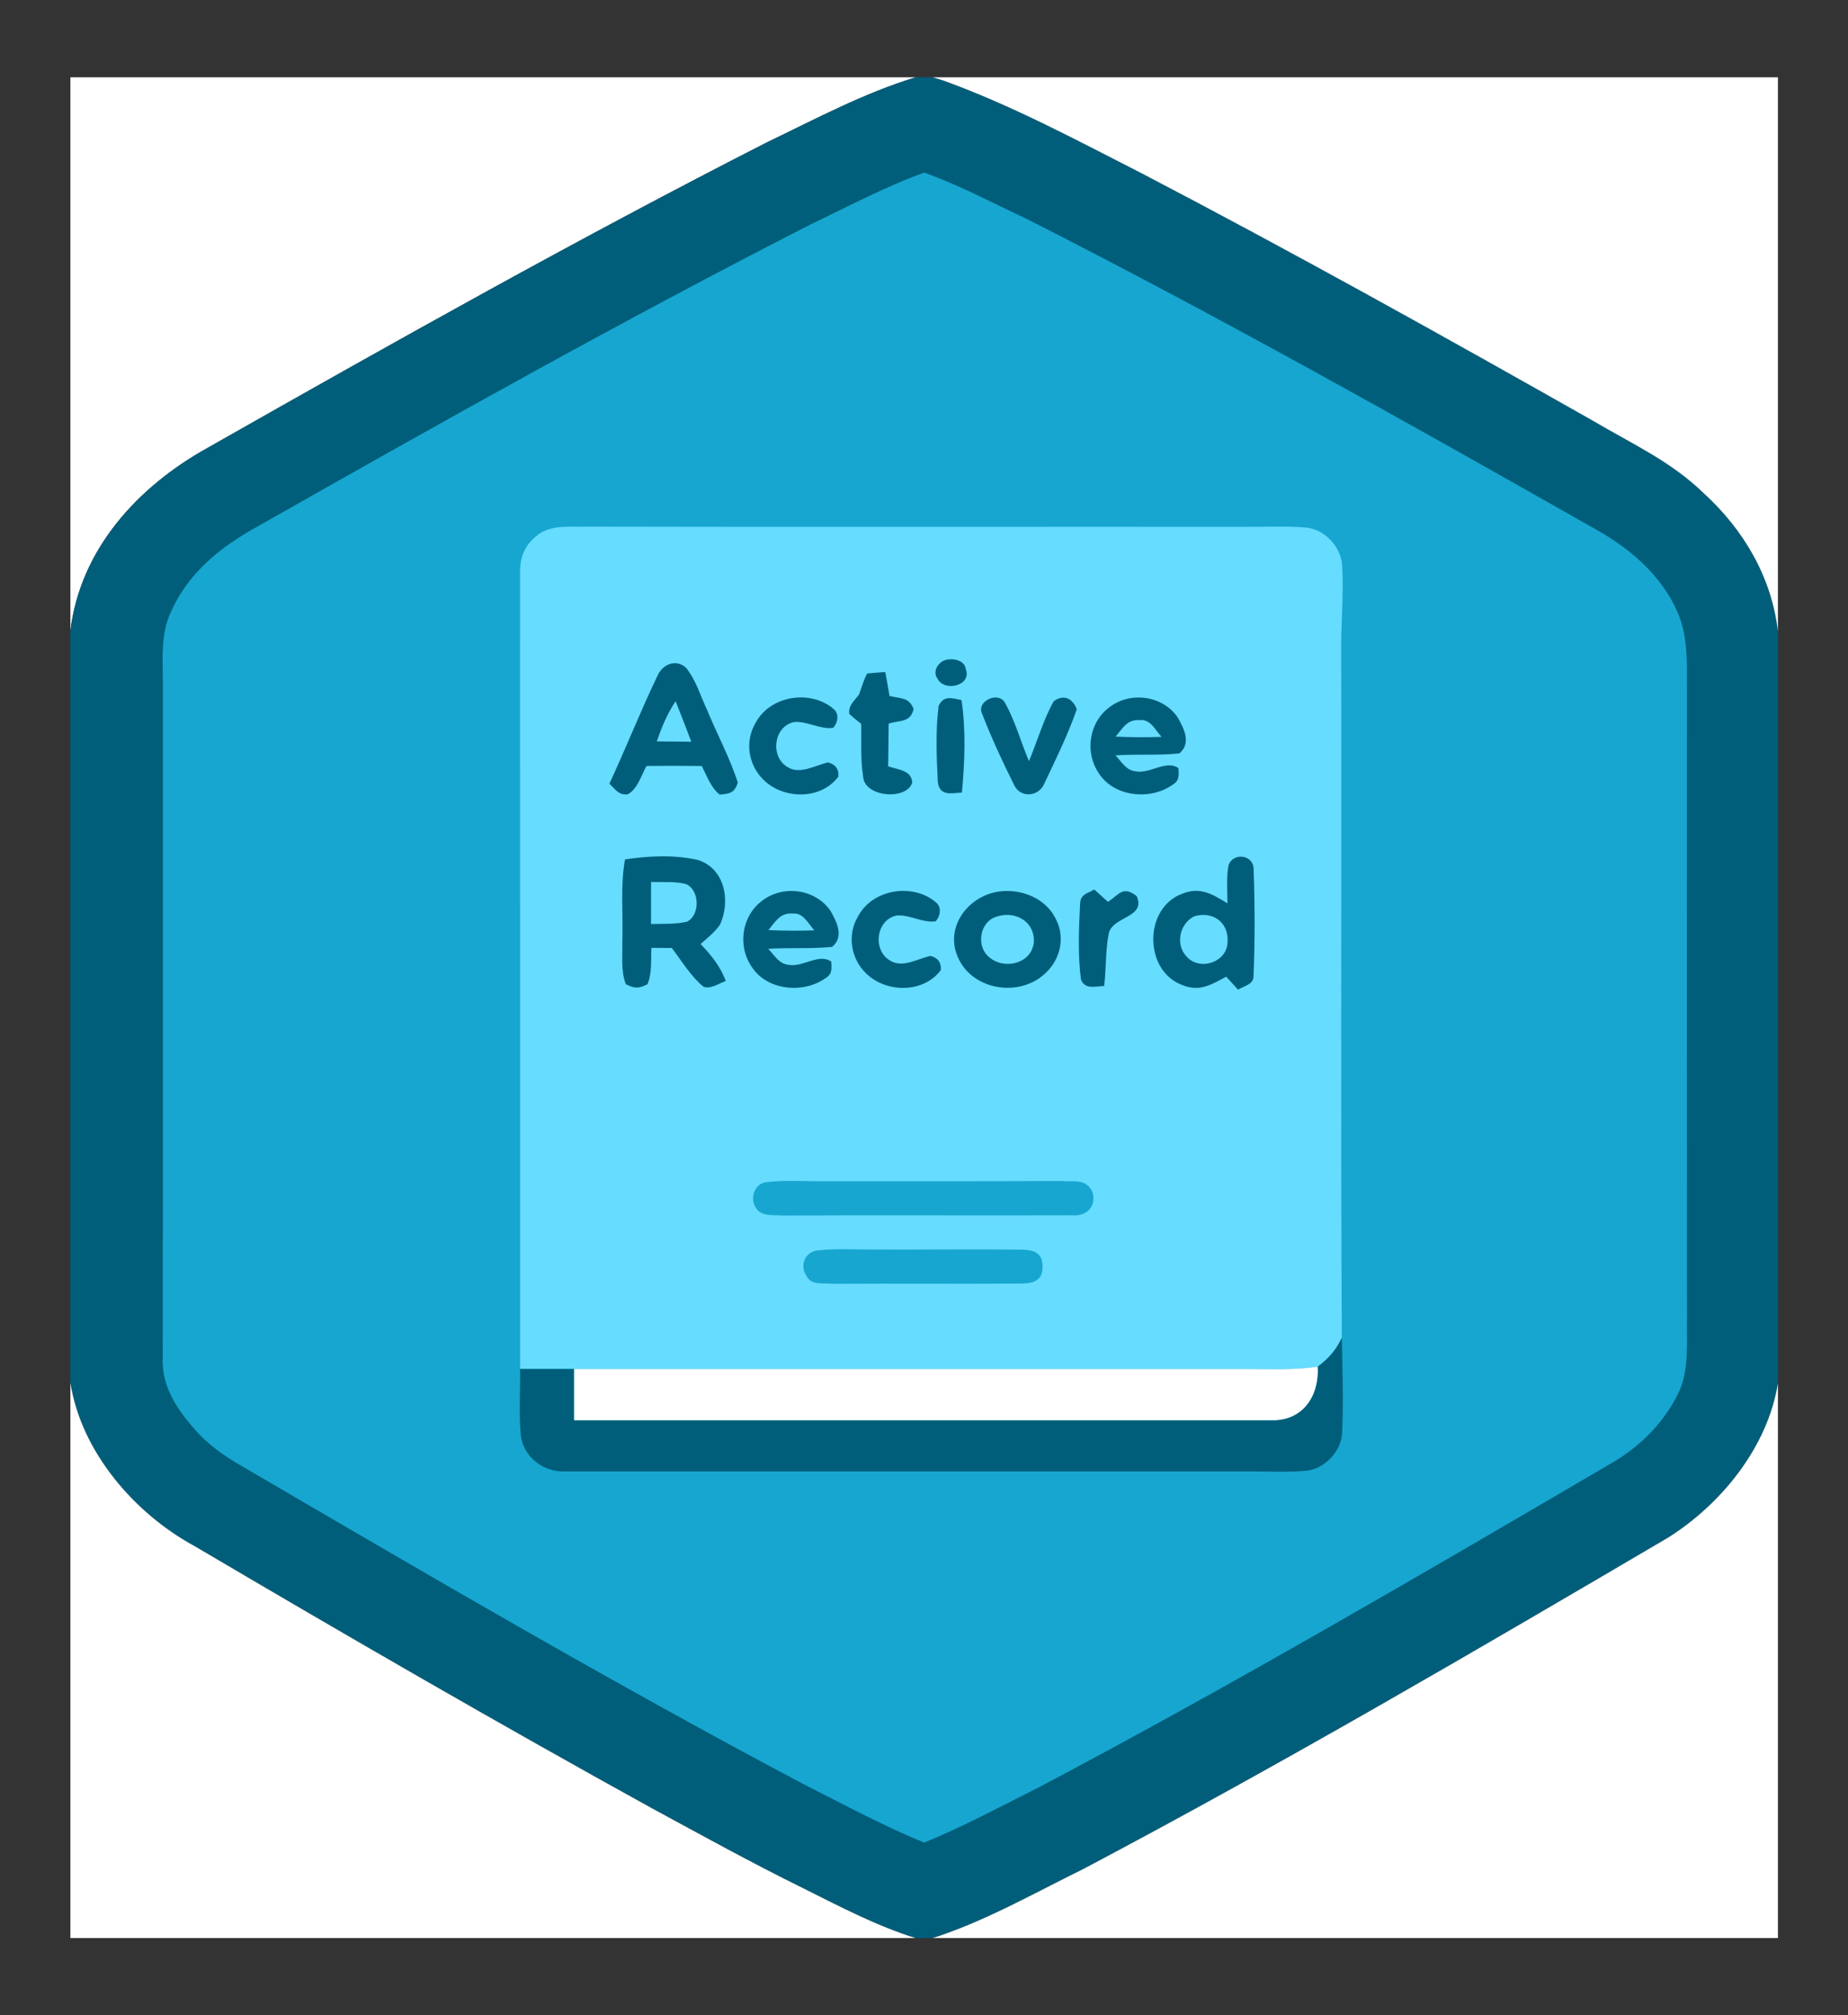 <svg height="218" viewBox="0 0 200 218" width="200" xmlns="http://www.w3.org/2000/svg"><rect x="0" y="0" width="200" height="218" fill="#333333" stroke="none"/><g transform="matrix(.924 0 0 .924 7.617 8.303)"><path d="m0 .066h99.012c-6.023 1.824-11.73 4.883-17.398 7.602-22.172 11.301-43.906 23.508-65.539 35.785-8.16 4.523-14.914 11.852-16.074 21.426zm0 0" fill="#fff"/><path d="m99.012.066h1.988l1.199.359c8.02 2.887 15.668 7.004 23.254 10.867 17.84 9.309 35.434 19.109 52.945 29.023 4.555 2.691 9.027 4.688 12.887 8.426 4.688 4.266 7.988 9.855 8.715 16.211v88.012c-1.188 7.449-6.613 14.16-12.887 18.098-22.621 13.293-45.305 26.551-68.512 38.809-5.734 2.812-11.5 6.125-17.594 8.062h-2.035c-4.531-1.406-8.918-3.719-13.141-5.828-6.039-2.973-11.953-6.238-17.871-9.449-17.953-9.906-35.715-20.18-53.383-30.594-7.066-3.824-13.305-11.047-14.578-19.145v-88.039c1.16-9.574 7.914-16.902 16.074-21.426 21.633-12.277 43.367-24.484 65.539-35.785 5.668-2.719 11.375-5.777 17.398-7.602zm0 0" fill="#005e7a"/><path d="m101 .066h99v64.887c-.727-6.355-4.027-11.945-8.715-16.211-3.859-3.738-8.332-5.734-12.887-8.426-17.512-9.914-35.105-19.715-52.945-29.023-7.586-3.863-15.234-7.98-23.254-10.867zm0 0" fill="#fff"/><path d="m100 11.227c4.148 1.461 8.074 3.586 12.059 5.441 22.621 11.477 44.781 23.945 66.84 36.461 3.875 2.203 7.43 5.27 9.273 9.406 1.441 3.105 1.137 6.797 1.168 10.152-.012 24.207-.012 48.418.008 72.625-.047 2.695.246 5.969-.855 8.48-1.641 3.617-4.633 6.637-8.07 8.586-22.074 12.926-44.203 25.867-66.82 37.82-4.496 2.258-8.949 4.656-13.602 6.566-4.801-1.977-9.398-4.449-14.027-6.793-22.324-11.809-44.172-24.594-65.973-37.34-2.078-1.184-4.012-2.578-5.578-4.41-2.062-2.398-3.734-4.93-3.609-8.234.039-25.973.016-51.988.02-77.965.066-3.18-.434-6.562.996-9.488 2.047-4.523 5.859-7.562 10.125-9.895 21.332-12.098 42.812-24.156 64.66-35.305 4.406-2.105 8.781-4.449 13.387-6.109zm0 0" fill="#17a6cf"/><path d="m60.668 52.676c25.551.059 51.113.004 76.664.023 2.441.027 4.914-.125 7.348.082 2.242.172 4.219 2.32 4.285 4.559.195 3.551-.191 7.121-.117 10.684.059 26.539-.082 53.09.074 79.625-.688 1.469-1.562 2.434-2.828 3.391-2.727.387-5.359.281-8.094.27-26.332 0-52.668 0-79 0-2.105 0-4.219 0-6.328 0-.004-31.102-.004-62.203-.004-93.297-.016-1.688.512-3.078 1.824-4.164 1.648-1.5 4.113-1.102 6.176-1.172zm0 0" fill="#66dcff"/><g fill="#005e7a"><path d="m102.312 68.359c.848-.359 2.453-.113 2.566 1.012.742 1.91-2.531 2.73-3.324 1.086-.566-.754.004-1.766.758-2.098zm0 0"/><path d="m72.133 69.23c1.129 1.387 1.676 3.293 2.434 4.891 1.168 2.852 2.668 5.602 3.613 8.527-.426 1.242-.926 1.285-2.125 1.406-1.035-.801-1.508-2.203-2.102-3.352-2.16-.031-4.32-.031-6.48-.004-.578 1.062-1.066 2.75-2.207 3.324-1.086.105-1.434-.602-2.133-1.246 1.953-4.191 3.648-8.516 5.648-12.672.605-1.34 2.199-1.98 3.352-.875zm0 0"/><path d="m93.332 69.871c.703-.074 1.406-.129 2.113-.168.176.934.34 1.867.496 2.801 1.258.324 2.293.105 2.824 1.531-.371 1.613-1.633 1.285-2.926 1.707-.008 1.664-.031 3.328-.059 4.996 1.094.398 2.746.426 2.824 1.906-.645 2.117-5.645 1.723-5.754-.727-.324-2.012-.172-4.117-.227-6.152-.477-.371-.945-.758-1.398-1.156-.105-1.066.605-1.516 1.16-2.301.305-.832.527-1.68.945-2.438zm0 0"/><path d="m89.359 73.996c.727.586.539 1.605-.008 2.238-1.5.227-3.051-.809-4.566-.68-2.387.48-2.852 3.941-.879 5.215 1.488 1.039 3.309-.16 4.848-.484.867.23 1.266.793 1.199 1.656-2.059 2.781-6.527 2.695-8.848.297-1.73-1.742-2.113-4.473-.844-6.59 1.691-3.191 6.391-3.926 9.098-1.652zm0 0"/><path d="m104.375 72.98c.531 3.559.379 7.258.047 10.828-1.234.082-2.594.465-2.82-1.211-.148-2.934-.281-6.031.098-8.941.594-1.281 1.566-.875 2.676-.676zm0 0"/><path d="m109.441 73.262c1.219 2.133 1.871 4.609 2.832 6.875.98-2.312 1.672-4.816 2.898-7.008 1.176-.879 2.227-.328 2.707.926-1.031 2.957-2.457 5.871-3.805 8.703-.652 1.582-2.859 1.742-3.566.105-1.328-2.645-2.66-5.539-3.727-8.297-.688-1.438 1.879-2.637 2.66-1.305zm0 0"/><path d="m129.691 75.008c.75 1.301 1.621 3.031.203 4.219-2.473.258-4.996.066-7.488.227.68.711 1.227 1.73 2.293 1.863 1.688.387 3.629-1.398 5.086-.359.055.973.121 1.484-.812 2.027-2.586 1.742-6.746 1.316-8.508-1.422-1.691-2.465-1.164-6.016 1.289-7.781 2.445-1.84 6.199-1.324 7.938 1.227zm0 0"/></g><path d="m70.887 73.121c.641 1.574 1.246 3.16 1.84 4.746-1.348-.016-2.691-.027-4.039-.043.559-1.656 1.219-3.238 2.199-4.703zm0 0" fill="#66dcff"/><path d="m125.328 75.328c1.211-.102 1.773 1.219 2.48 1.965-1.801.059-3.594.059-5.387-.035.879-1.012 1.344-2.059 2.906-1.93zm0 0" fill="#66dcff"/><path d="m73.492 91.703c3.207 1 3.859 4.879 2.582 7.598-.594.859-1.488 1.551-2.254 2.25 1.238 1.312 2.32 2.605 2.941 4.332-.773.254-1.801.992-2.609.664-1.484-1.219-2.547-3.016-3.711-4.535-.793-.008-1.59-.008-2.387-.016-.074 1.375.094 2.988-.461 4.258-1.027.527-1.492.52-2.527 0-.605-1.477-.379-3.344-.418-4.914.117-3.215-.25-6.578.312-9.695 2.766-.426 5.793-.566 8.531.059zm0 0" fill="#005e7a"/><path d="m138.586 92.711c.148 4.137.168 8.461-.008 12.59.027.996-1.152 1.16-1.812 1.594-.465-.512-.926-1.02-1.391-1.527-1.703.914-3.094 1.809-5.09 1-4.578-1.625-4.613-9.105 0-10.727 2.066-.824 3.535.094 5.242 1.152 0-1.477-.148-3.043.133-4.496.527-1.484 2.879-1.219 2.926.414zm0 0" fill="#005e7a"/><path d="m68.012 94.281c1.34.047 2.816-.098 4.121.254 1.582.719 1.641 3.617.094 4.398-1.352.32-2.832.227-4.219.277 0-1.645 0-3.281.004-4.93zm0 0" fill="#66dcff"/><path d="m89.027 97.66c.746 1.301 1.621 3.031.199 4.219-2.473.258-4.992.066-7.488.227.684.711 1.227 1.73 2.297 1.863 1.684.387 3.625-1.406 5.086-.359.047.973.125 1.488-.812 2.027-2.59 1.746-6.75 1.316-8.508-1.422-1.695-2.465-1.168-6.016 1.285-7.781 2.449-1.84 6.199-1.324 7.941 1.227zm0 0" fill="#005e7a"/><path d="m101.359 96.648c.727.586.547 1.605-.008 2.238-1.5.227-3.051-.809-4.566-.68-2.387.48-2.852 3.945-.879 5.215 1.488 1.039 3.309-.16 4.848-.484.867.234 1.266.793 1.199 1.66-2.059 2.777-6.527 2.691-8.848.293-1.73-1.742-2.113-4.473-.844-6.59 1.691-3.191 6.391-3.926 9.098-1.652zm0 0" fill="#005e7a"/><path d="m107.621 95.668c2.832-.945 6.434.148 7.793 2.934 1.207 2.289.465 5.047-1.52 6.633-3.16 2.625-8.582 1.559-10.055-2.418-1.172-3.059.848-6.148 3.781-7.148zm0 0" fill="#005e7a"/><path d="m119.926 95.16c.539.48 1.074.969 1.602 1.453 1.32-.879 1.773-1.938 3.379-.66 1.066 2.539-2.766 2.309-3.273 4.313-.414 2.02-.305 4.145-.547 6.195-1.008.019-2.238.473-2.719-.758-.387-2.914-.246-6.004-.102-8.938.082-1.098.867-1.117 1.66-1.605zm0 0" fill="#005e7a"/><path d="m84.66 97.98c1.215-.102 1.773 1.219 2.48 1.965-1.801.059-3.594.059-5.387-.031.879-1.016 1.348-2.062 2.906-1.934zm0 0" fill="#66dcff"/><path d="m108.32 98.398c2.191-.852 4.672.434 4.527 2.941-.254 2.551-3.539 3.27-5.246 1.73-1.508-1.207-1.129-3.996.719-4.672zm0 0" fill="#66dcff"/><path d="m131.621 98.305c2.188-.664 4.098.723 3.914 3.047-.074 2.293-3.102 3.336-4.668 1.797-1.492-1.391-1.027-3.93.754-4.844zm0 0" fill="#66dcff"/><path d="m81.395 129.449c2.172-.289 4.418-.102 6.605-.129 9.332-.012 18.668.027 28-.027 1.488.141 2.973-.344 3.719 1.309.469 1.684-.684 2.836-2.359 2.711-11.32.039-22.707-.035-34.039.027-1.047-.102-2.445.152-3.055-.949-.688-1.02-.16-2.73 1.129-2.941zm0 0" fill="#17a6cf"/><path d="m87.395 137.438c2.172-.273 4.418-.102 6.605-.121 5.785.031 11.578-.055 17.359.012 1.422.016 2.539.34 2.508 1.988.031 1.645-1.086 1.969-2.508 1.984-7.34.055-14.691-.019-22.031.031-1.102-.152-2.508.27-3.109-.918-.797-1.172-.238-2.746 1.176-2.977zm0 0" fill="#17a6cf"/><path d="m148.922 147.648c.066 3.664.191 7.344.043 11-.023 2.227-2.066 4.41-4.285 4.578-2.215.195-4.461.059-6.68.074-26.652 0-53.375.008-80.02 0-2.473.125-4.781-1.578-5.199-4.031-.289-2.625-.066-5.324-.109-7.961h6.328c0 1.996-.008 3.996 0 5.996h81.688c3.66.086 5.594-2.824 5.406-6.266 1.266-.957 2.141-1.922 2.828-3.391zm0 0" fill="#005e7a"/><path d="m59 151.309h79c2.734.012 5.367.117 8.094-.27.188 3.441-1.746 6.352-5.406 6.266-27.227 0-54.453 0-81.688 0-.008-2 0-4 0-5.996zm0 0" fill="#fff"/><path d="m0 152.918c1.273 8.098 7.512 15.32 14.578 19.145 17.668 10.414 35.43 20.688 53.383 30.594 5.918 3.211 11.832 6.477 17.871 9.449 4.223 2.109 8.609 4.422 13.141 5.828h-98.973zm0 0" fill="#fff"/><path d="m200 152.965v64.969h-98.992c6.094-1.938 11.859-5.25 17.594-8.062 23.207-12.258 45.891-25.516 68.512-38.809 6.273-3.938 11.699-10.648 12.887-18.098zm0 0" fill="#fff"/></g></svg>